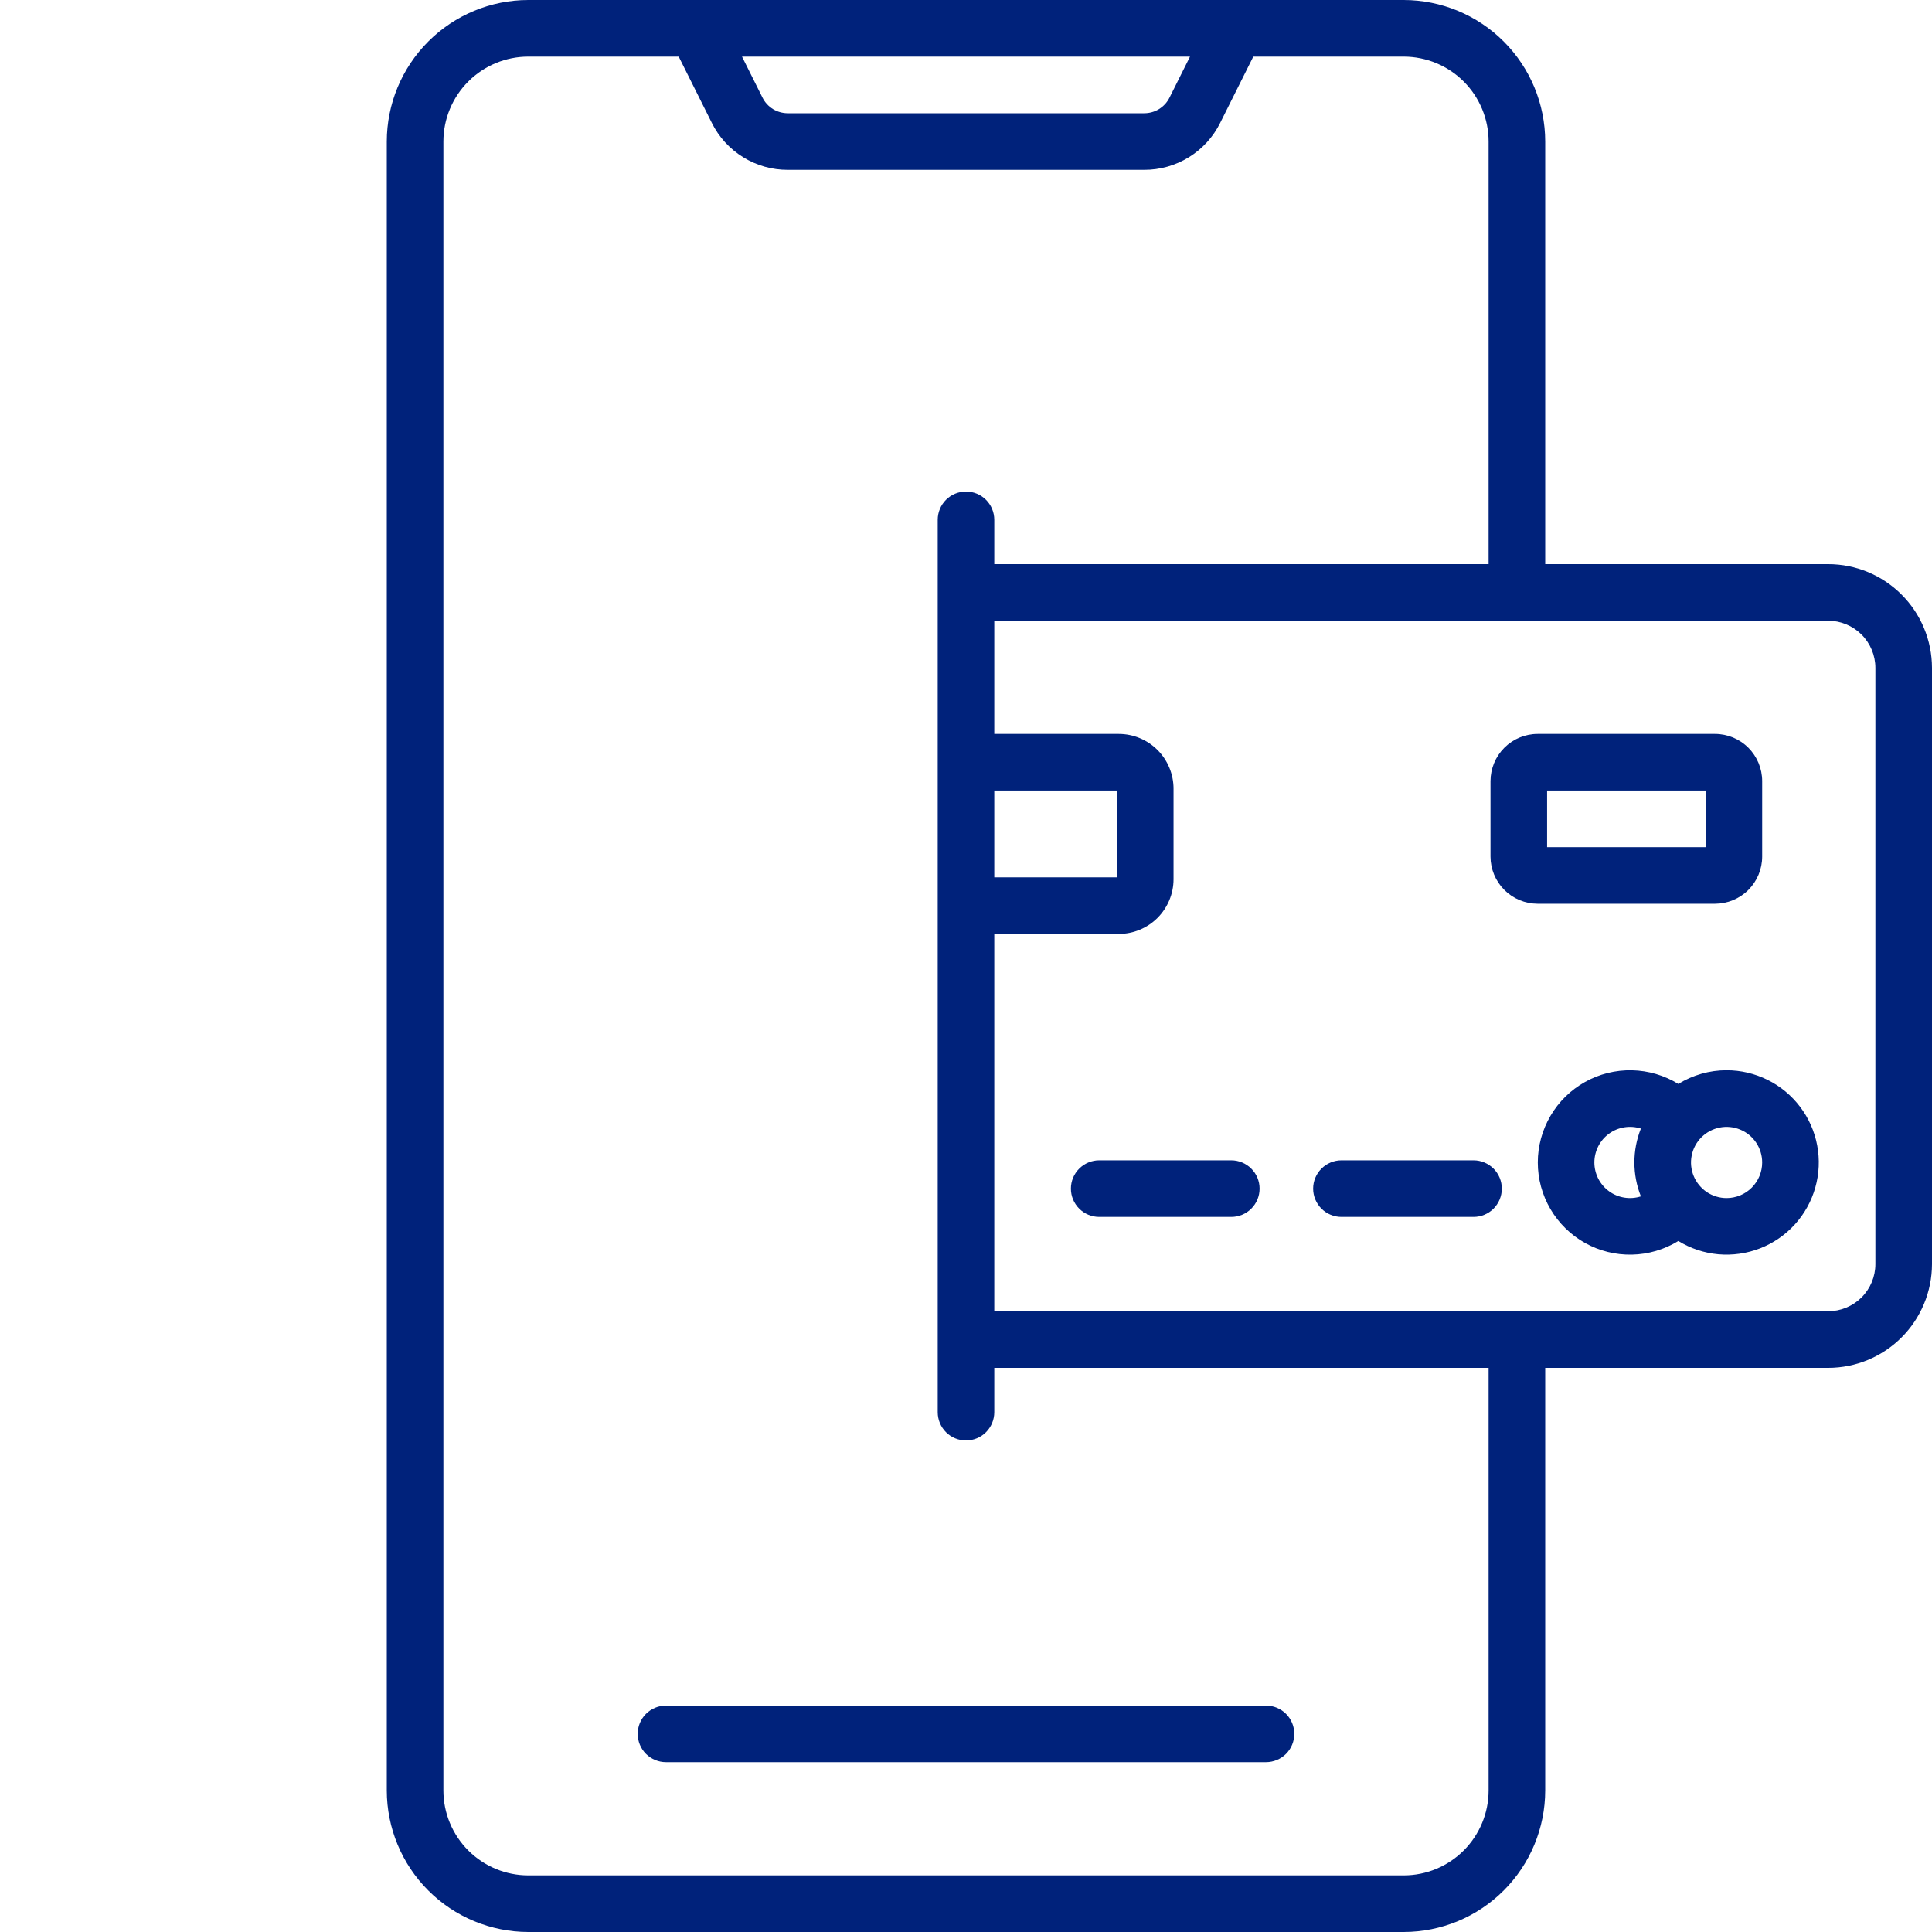 <svg width="50" height="50" viewBox="0 0 50 50" fill="none" xmlns="http://www.w3.org/2000/svg">
<path d="M16.504 44.873C16.504 45.067 16.581 45.254 16.718 45.391C16.856 45.528 17.042 45.605 17.236 45.605H32.764C32.958 45.605 33.144 45.528 33.282 45.391C33.419 45.254 33.496 45.067 33.496 44.873C33.496 44.679 33.419 44.492 33.282 44.355C33.144 44.218 32.958 44.141 32.764 44.141H17.236C17.042 44.141 16.856 44.218 16.718 44.355C16.581 44.492 16.504 44.679 16.504 44.873ZM31.865 30.029H28.448C28.253 30.029 28.067 30.107 27.93 30.244C27.792 30.381 27.715 30.567 27.715 30.762C27.715 30.956 27.792 31.142 27.93 31.28C28.067 31.417 28.253 31.494 28.448 31.494H31.865C32.06 31.494 32.246 31.417 32.383 31.28C32.521 31.142 32.598 30.956 32.598 30.762C32.598 30.567 32.521 30.381 32.383 30.244C32.246 30.107 32.06 30.029 31.865 30.029ZM38.135 30.029H34.717C34.523 30.029 34.336 30.107 34.199 30.244C34.062 30.381 33.984 30.567 33.984 30.762C33.984 30.956 34.062 31.142 34.199 31.28C34.336 31.417 34.523 31.494 34.717 31.494H38.135C38.329 31.494 38.515 31.417 38.653 31.28C38.79 31.142 38.867 30.956 38.867 30.762C38.867 30.567 38.79 30.381 38.653 30.244C38.515 30.107 38.329 30.029 38.135 30.029ZM44.684 27.698C44.243 27.698 43.811 27.821 43.435 28.052C43.074 27.83 42.66 27.708 42.235 27.699C41.811 27.69 41.391 27.794 41.021 28.001C40.65 28.208 40.341 28.511 40.127 28.877C39.912 29.243 39.798 29.66 39.798 30.084C39.798 30.509 39.911 30.926 40.126 31.292C40.341 31.658 40.65 31.96 41.02 32.168C41.391 32.375 41.81 32.479 42.235 32.47C42.659 32.461 43.074 32.339 43.435 32.117C43.749 32.31 44.104 32.428 44.471 32.461C44.839 32.493 45.208 32.441 45.552 32.307C45.895 32.173 46.203 31.961 46.451 31.688C46.699 31.415 46.88 31.088 46.98 30.733C47.081 30.378 47.097 30.005 47.029 29.643C46.961 29.28 46.81 28.939 46.587 28.645C46.365 28.351 46.077 28.112 45.747 27.948C45.417 27.784 45.053 27.698 44.684 27.698ZM42.466 30.962C42.328 31.006 42.181 31.017 42.038 30.994C41.894 30.971 41.758 30.915 41.641 30.829C41.524 30.744 41.428 30.631 41.362 30.502C41.297 30.373 41.262 30.23 41.262 30.084C41.262 29.939 41.297 29.796 41.362 29.667C41.428 29.537 41.524 29.425 41.641 29.34C41.758 29.254 41.894 29.198 42.038 29.175C42.181 29.152 42.328 29.163 42.466 29.207C42.242 29.771 42.242 30.398 42.466 30.962H42.466ZM44.684 31.006C44.502 31.006 44.324 30.952 44.172 30.851C44.021 30.749 43.903 30.605 43.833 30.437C43.764 30.269 43.745 30.084 43.781 29.905C43.816 29.726 43.904 29.562 44.033 29.433C44.162 29.305 44.326 29.217 44.505 29.181C44.683 29.146 44.868 29.164 45.037 29.234C45.205 29.303 45.349 29.421 45.45 29.573C45.551 29.724 45.605 29.902 45.605 30.085C45.605 30.329 45.508 30.563 45.335 30.736C45.163 30.909 44.928 31.006 44.684 31.006ZM47.315 14.6H39.99V3.662C39.989 2.691 39.603 1.76 38.916 1.074C38.23 0.387 37.299 0.001 36.328 0L13.672 0C12.701 0.001 11.77 0.387 11.084 1.074C10.397 1.76 10.011 2.691 10.01 3.662V46.338C10.011 47.309 10.397 48.24 11.084 48.926C11.77 49.613 12.701 49.999 13.672 50H36.328C37.299 49.999 38.23 49.613 38.916 48.926C39.603 48.24 39.989 47.309 39.99 46.338V35.4H47.315C48.026 35.4 48.709 35.116 49.212 34.613C49.716 34.109 49.999 33.427 50 32.715V17.285C49.999 16.573 49.716 15.89 49.212 15.387C48.709 14.884 48.026 14.6 47.315 14.6ZM30.797 1.465L30.267 2.525C30.207 2.647 30.113 2.749 29.998 2.821C29.882 2.893 29.748 2.93 29.612 2.93H20.388C20.252 2.93 20.118 2.892 20.002 2.821C19.887 2.749 19.793 2.647 19.733 2.525L19.203 1.465H30.797ZM38.525 46.338C38.525 46.92 38.293 47.479 37.881 47.891C37.469 48.303 36.911 48.535 36.328 48.535H13.672C13.089 48.535 12.531 48.303 12.119 47.891C11.707 47.479 11.475 46.92 11.475 46.338V3.662C11.475 3.08 11.707 2.521 12.119 2.109C12.531 1.697 13.089 1.465 13.672 1.465H17.565L18.422 3.18C18.604 3.546 18.884 3.853 19.232 4.068C19.579 4.283 19.979 4.396 20.388 4.395H29.612C30.021 4.396 30.421 4.283 30.769 4.068C31.116 3.853 31.396 3.546 31.578 3.18L32.435 1.465H36.328C36.911 1.466 37.469 1.697 37.881 2.109C38.293 2.521 38.525 3.08 38.525 3.662V14.6H25.732V13.453C25.732 13.259 25.655 13.073 25.518 12.935C25.381 12.798 25.194 12.721 25 12.721C24.806 12.721 24.619 12.798 24.482 12.935C24.345 13.073 24.268 13.259 24.268 13.453V36.547C24.268 36.741 24.345 36.927 24.482 37.065C24.619 37.202 24.806 37.279 25 37.279C25.194 37.279 25.381 37.202 25.518 37.065C25.655 36.927 25.732 36.741 25.732 36.547V35.4H38.525V46.338ZM25.732 20.459H28.906V22.705H25.732V20.459ZM48.535 32.715C48.535 33.038 48.406 33.349 48.177 33.578C47.948 33.806 47.638 33.935 47.315 33.935H25.732V24.17H28.955C29.331 24.169 29.69 24.02 29.956 23.755C30.221 23.489 30.371 23.129 30.371 22.754V20.41C30.371 20.035 30.221 19.675 29.956 19.409C29.69 19.144 29.331 18.995 28.955 18.994H25.732V16.064H47.315C47.638 16.065 47.948 16.194 48.177 16.422C48.406 16.651 48.535 16.962 48.535 17.285V32.715ZM45.605 22.168V20.215C45.605 19.891 45.476 19.581 45.248 19.352C45.019 19.123 44.708 18.994 44.385 18.994H39.795C39.471 18.994 39.161 19.123 38.932 19.352C38.703 19.581 38.575 19.891 38.574 20.215V22.168C38.575 22.492 38.703 22.802 38.932 23.031C39.161 23.26 39.471 23.388 39.795 23.389H44.385C44.708 23.388 45.019 23.26 45.248 23.031C45.476 22.802 45.605 22.492 45.605 22.168ZM44.141 21.924H40.039V20.459H44.141V21.924Z" fill="#00227B"/>
</svg>
